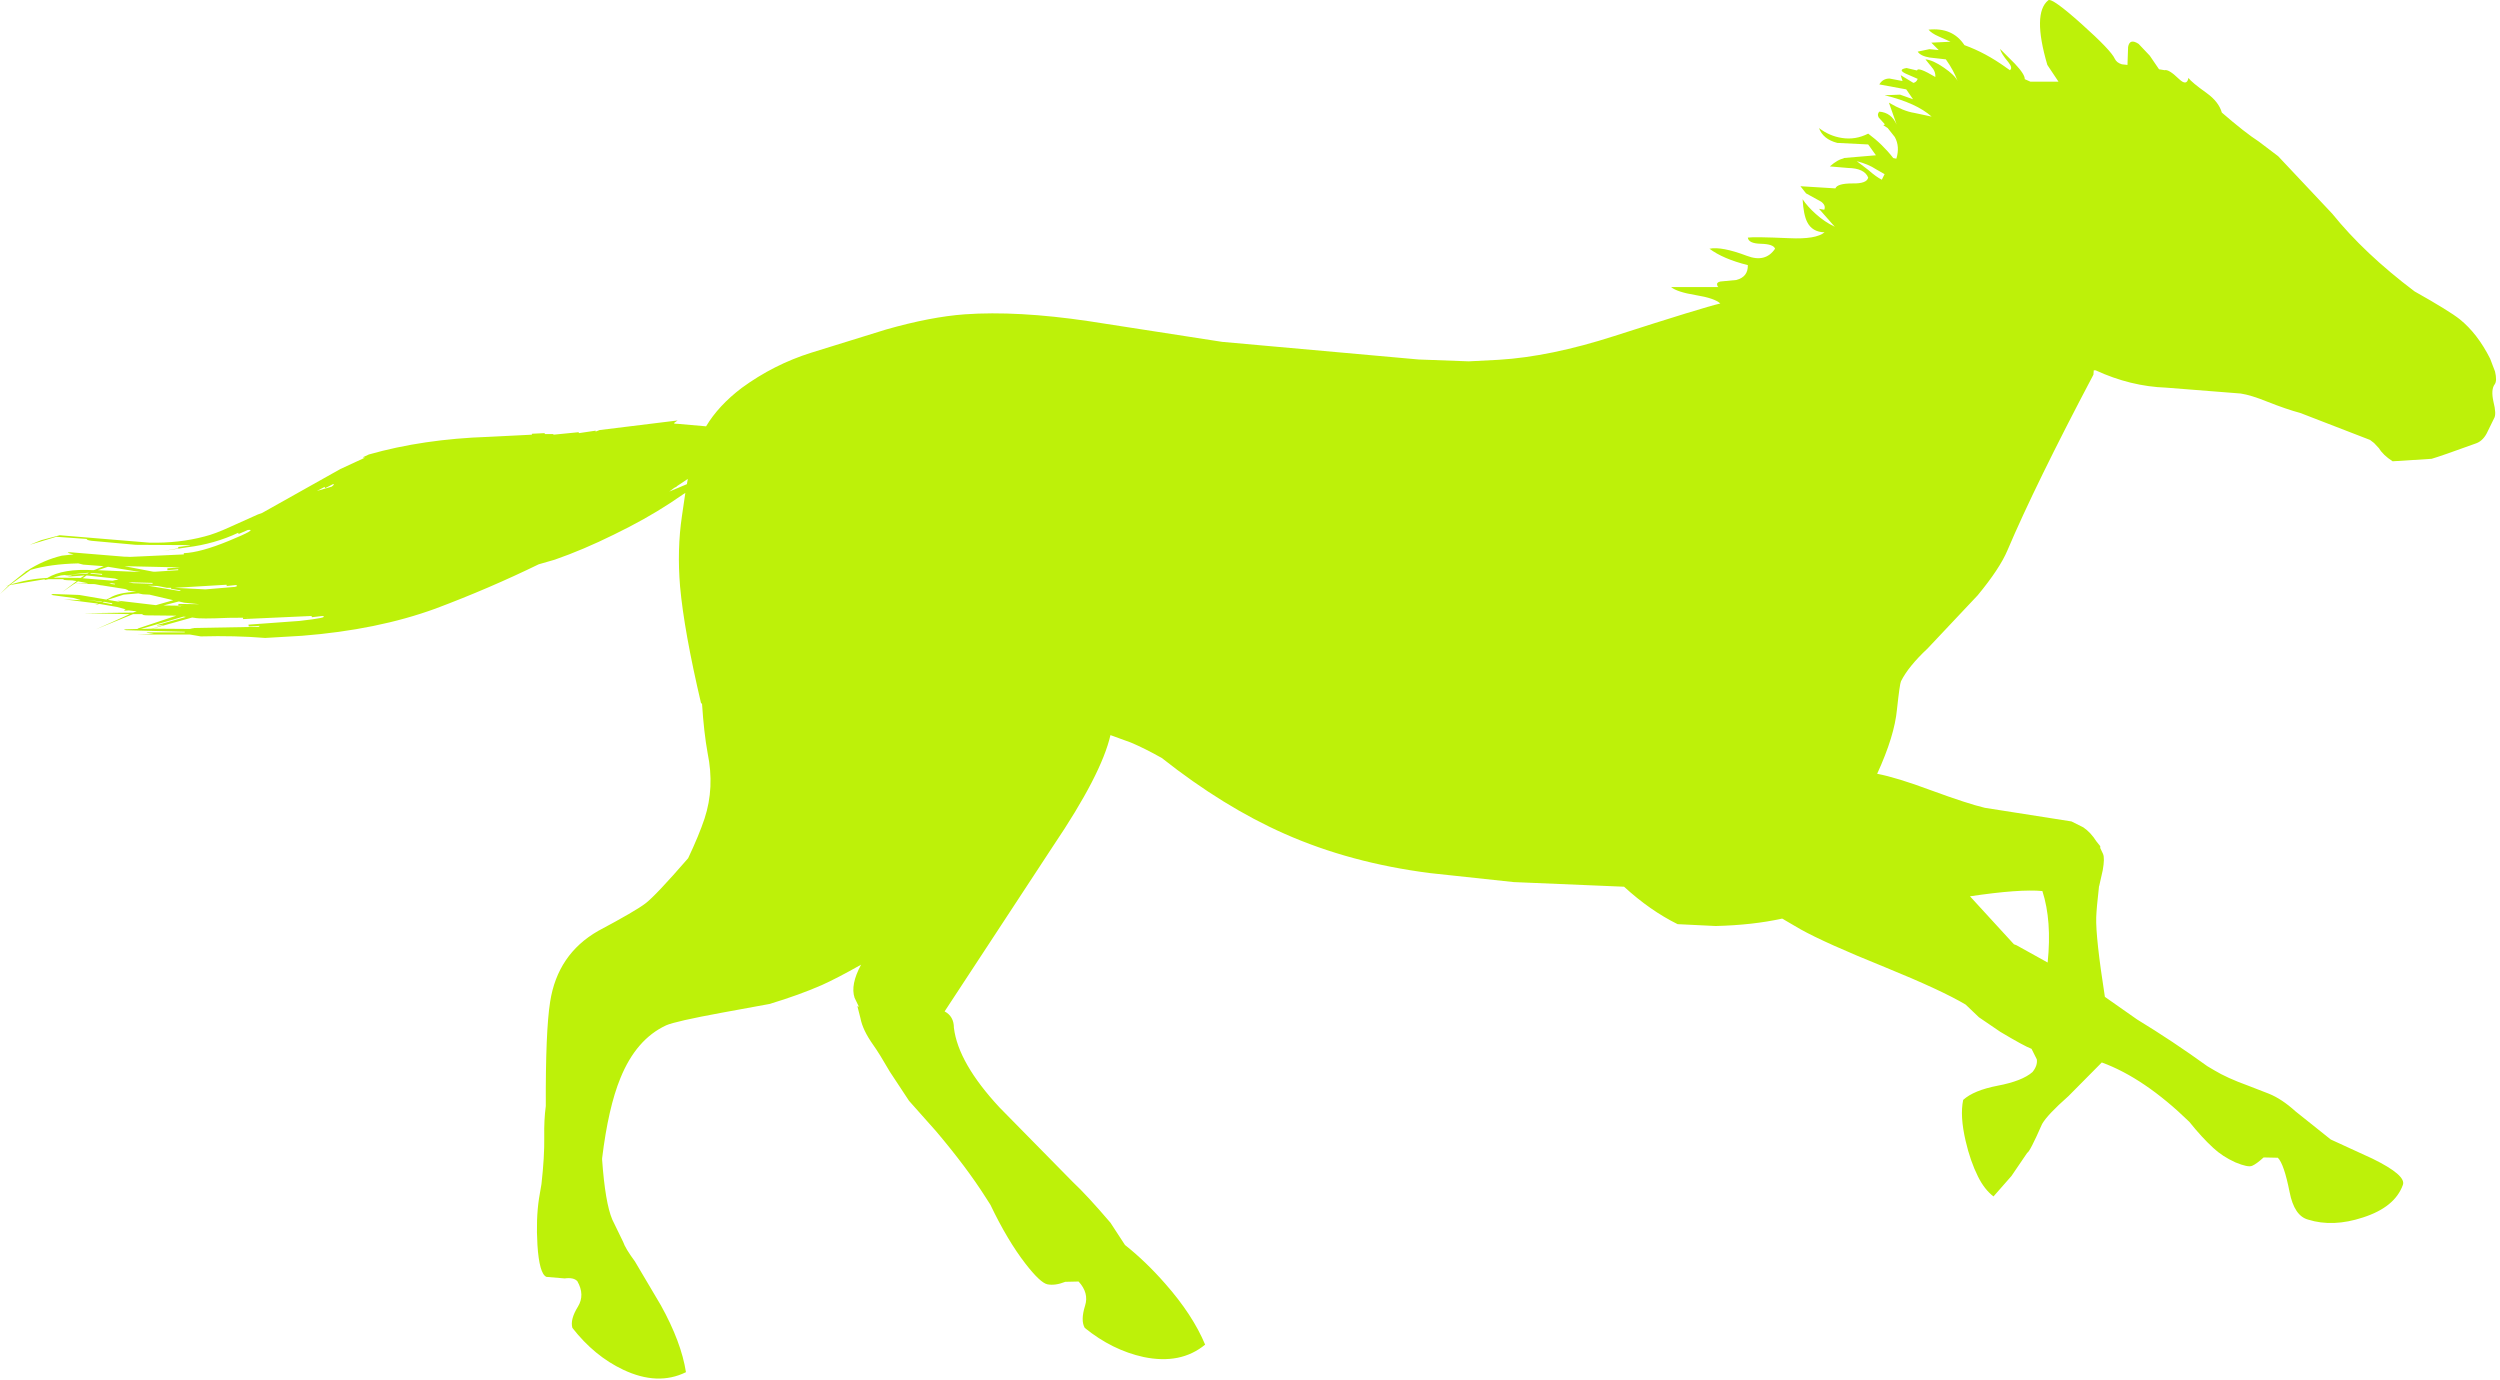<?xml version="1.0" encoding="utf-8"?>
<!-- Generator: Adobe Illustrator 17.0.0, SVG Export Plug-In . SVG Version: 6.00 Build 0)  -->
<!DOCTYPE svg PUBLIC "-//W3C//DTD SVG 1.1//EN" "http://www.w3.org/Graphics/SVG/1.1/DTD/svg11.dtd">
<svg version="1.1" id="图层_1" xmlns="http://www.w3.org/2000/svg" xmlns:xlink="http://www.w3.org/1999/xlink" x="0px" y="0px"
	 width="404px" height="223px" viewBox="0 0 404 223" enable-background="new 0 0 404 223" xml:space="preserve">
<g transform="translate(212.65,107.893)">
	<path fill="#BDF109" d="M-198.3-15.35l-3.275,0.325l3.075-0.175L-198.3-15.35z M-198.65-14.9l-0.65,0.45l4.85,0.4l0.4-0.1h0.05
		l0.5-0.05l-0.55-0.2L-198.65-14.9z M-197.9-15.3l-0.2,0.1l1.95,0.2v-0.15L-197.9-15.3z M-200.6-13.55l2.05-0.05l0.1-0.05l-1.6-0.3
		L-200.6-13.55h-0.05l-1.95,1.35l2.35-1.8h-0.1l-0.6-0.1c-1.333-0.033-1.767-0.1-1.3-0.2h-2.55l-0.7,0.15l0.15-0.15l-5.7,0.95
		l-1.6,1.45l1.4-1.4l-0.55,0.15l0.6-0.2l2.8-2.25l-0.6,0.2l0.7-0.25c1.8-1.167,3.683-1.983,5.65-2.45l1.9-0.2
		c-1.033-0.233-1.217-0.35-0.55-0.35l9.15,0.75l-0.4-0.05l0.9,0.05l8.7-0.4v-0.2c1.8-0.067,4.233-0.733,7.3-2
		c3.167-1.3,4.183-1.883,3.05-1.75l-1.5,0.65l-0.05-0.2c-2.533,1.2-5.283,1.983-8.25,2.35l-3.95,0.6l2.6-0.45h-0.1v-0.2l1.85-0.25
		l0.05-0.05l-8.75-0.05l-7.15-0.65c-0.533-0.067-0.8-0.167-0.8-0.3l-4.9-0.35l-4.3,1.3l1.85-0.75l3-0.8l14.5,1.2
		c3.2,0.067,6.167-0.267,8.9-1c1.1-0.267,2.483-0.783,4.15-1.55l4.45-2l0.7-0.25l12.65-7.1l4-1.85c-0.333,0.033-0.417,0-0.25-0.1
		l0.85-0.4c5.867-1.667,12.317-2.617,19.35-2.85l7-0.35v-0.15l2.05-0.1l0.05,0.15h1.35l0.05,0.1l4.05-0.4l0.05,0.15l2.7-0.4v0.15
		l0.65-0.25l12.6-1.55l-0.5,0.35c-0.2,0.133-0.017,0.2,0.55,0.2l4.55,0.4c1.333-2.233,3.25-4.3,5.75-6.2
		c3.467-2.533,7.217-4.433,11.25-5.7l12.1-3.75c4.8-1.367,9.033-2.183,12.7-2.45c5.667-0.4,12.333-0.033,20,1.1l21.6,3.35L16.6-49.8
		l8.1,0.3l4.85-0.25c5.533-0.333,11.767-1.617,18.7-3.85c9.533-3.067,15.233-4.817,17.1-5.25c-0.6-0.567-1.917-1.017-3.95-1.35
		c-2.033-0.333-3.367-0.767-4-1.3h7.675c-0.11-0.04-0.185-0.14-0.225-0.3c-0.1-0.3,0.067-0.5,0.5-0.6l2.6-0.25
		c1.267-0.333,1.883-1.133,1.85-2.4c-2.667-0.667-4.733-1.55-6.2-2.65c1.3-0.267,3.317,0.117,6.05,1.15
		c2,0.767,3.517,0.383,4.55-1.15c-0.167-0.5-0.933-0.767-2.3-0.8c-1.333-0.033-2.033-0.367-2.1-1c0.667-0.1,2.917-0.067,6.75,0.1
		c2.833,0.133,4.717-0.183,5.65-0.95c-1.333-0.033-2.267-0.583-2.8-1.65c-0.4-0.767-0.65-2-0.75-3.7c0.533,0.8,1.25,1.6,2.15,2.4
		c0.967,0.867,1.983,1.55,3.05,2.05l-2.55-2.9L82.15-74c0.2-0.467,0.033-0.9-0.5-1.3l-2.45-1.35l-0.9-1.15l5.65,0.35
		c0.2-0.533,1.117-0.8,2.75-0.8c1.567,0.033,2.417-0.283,2.55-0.95c-0.4-1-1.483-1.517-3.25-1.55L83.05-81
		c0.867-0.767,1.633-1.2,2.3-1.3l-0.15-0.05l5.3-0.45l-1.25-1.75l-5-0.25c-1.533-0.4-2.517-1.2-2.95-2.4
		c1.133,0.867,2.367,1.4,3.7,1.6c1.467,0.233,2.883,0,4.25-0.7c1.567,1.167,2.917,2.483,4.05,3.95l0.5,0.1
		c0.4-1.3,0.317-2.467-0.25-3.5L92.4-87.2l-0.7-0.45l0.25-0.15l-1-1.1c-0.2-0.367-0.167-0.683,0.1-0.95c1.3,0.1,2.233,0.8,2.8,2.1
		L92.6-91.3c1.6,0.933,2.967,1.483,4.1,1.65l2.8,0.6c-1.633-1.467-4.167-2.617-7.6-3.45l2.5-0.1l2.1,0.75l-1.1-1.6l-4.35-0.8
		c0.367-0.633,0.917-0.95,1.65-0.95l2.1,0.4l-0.3-0.95l2.05,1.25c0.333-0.067,0.567-0.283,0.7-0.65L95.3-96
		c-0.9-0.433-0.85-0.733,0.15-0.9l1.7,0.4c0.067-0.433,1.05-0.083,2.95,1.05c0.033-0.467-0.083-0.9-0.35-1.3L98.5-98.3
		c0.8,0.067,1.8,0.517,3,1.35c1.167,0.8,1.9,1.517,2.2,2.15c-0.433-1.167-1.067-2.333-1.9-3.5l-2.65-0.3
		c-0.967-0.167-1.6-0.483-1.9-0.95l1.9-0.4l1.5,0.15l-1.2-1.2l3.1-0.15l-1.9-0.85c-0.767-0.333-1.317-0.7-1.65-1.1
		c2.6-0.267,4.533,0.567,5.8,2.5c2.3,0.833,4.533,2.033,6.7,3.6l0.65,0.45c0.333-0.233,0.25-0.667-0.25-1.3
		c-0.767-0.9-1.217-1.617-1.35-2.15l2.4,2.4c1.1,1.167,1.633,2,1.6,2.5l0.9,0.4H120l-1.8-2.7c-1.633-5.567-1.583-9.05,0.15-10.45
		c0.4-0.3,2.2,0.983,5.4,3.85c3.167,2.833,4.95,4.7,5.35,5.6c0.2,0.433,0.583,0.733,1.15,0.9l0.9,0.1l0.1-2.9
		c0.167-0.967,0.733-1.133,1.7-0.5l1.8,1.9l1.5,2.2l0.9,0.15c0.433-0.133,1.2,0.333,2.3,1.4c0.867,0.833,1.383,0.783,1.55-0.15
		c0.333,0.467,1.317,1.283,2.95,2.45c1.3,0.933,2.117,1.983,2.45,3.15c2.5,2.167,4.5,3.733,6,4.7l3.1,2.35l8.75,9.3
		c3.467,4.3,7.9,8.483,13.3,12.55c3.733,2.1,6.167,3.6,7.3,4.5c1.9,1.533,3.533,3.65,4.9,6.35l0.8,2.1
		c0.233,1,0.217,1.683-0.05,2.05c-0.433,0.567-0.5,1.517-0.2,2.85c0.333,1.333,0.367,2.217,0.1,2.65l-1.2,2.45
		c-0.467,0.867-1.083,1.417-1.85,1.65c-3.667,1.333-6.017,2.15-7.05,2.45l-6.3,0.4c-1.033-0.667-1.767-1.367-2.2-2.1L171-36.3
		l-0.65-0.5l-11.25-4.35c-1.5-0.4-3.3-1.017-5.4-1.85c-1.733-0.7-3.15-1.133-4.25-1.3l-12.05-0.95
		c-3.833-0.133-7.633-1.067-11.4-2.8h-0.3l-0.05,0.7c-6.267,11.867-10.9,21.333-13.9,28.4c-0.833,1.967-2.433,4.383-4.8,7.25
		l-8.1,8.6c-2.067,1.933-3.5,3.7-4.3,5.3c-0.133,0.267-0.35,1.783-0.65,4.55c-0.267,2.867-1.333,6.333-3.2,10.4
		c2.1,0.4,4.983,1.283,8.65,2.65c4,1.467,6.917,2.417,8.75,2.85l14,2.2l1.9,0.95c0.8,0.533,1.517,1.3,2.15,2.3l0.6,0.75v0.3
		l0.45,0.95c0.2,0.467,0.183,1.35-0.05,2.65l-0.55,2.45l-0.05,0.15c-0.267,2.333-0.417,4-0.45,5c-0.067,2.167,0.4,6.45,1.4,12.85
		l5.2,3.65c3.833,2.333,7.617,4.85,11.35,7.55l1.1,0.65c1.367,0.833,3.2,1.667,5.5,2.5l3.35,1.3c1.4,0.567,2.833,1.517,4.3,2.85
		l5.7,4.55l6.75,3.1c3.667,1.8,5.3,3.217,4.9,4.25c-0.867,2.4-3.017,4.15-6.45,5.25c-3.233,1.067-6.183,1.183-8.85,0.35
		c-1.5-0.4-2.5-1.883-3-4.45c-0.6-3.033-1.233-4.883-1.9-5.55l-2.3-0.05c-0.767,0.7-1.383,1.15-1.85,1.35
		c-0.433,0.2-1.333,0.017-2.7-0.55c-1.4-0.633-2.6-1.417-3.6-2.35c-1.233-1.133-2.517-2.533-3.85-4.2
		c-4.867-4.733-9.583-7.933-14.15-9.6l-5.4,5.45c-2.267,2-3.683,3.5-4.25,4.5c-1.333,3.033-2.133,4.583-2.4,4.65l-2.55,3.75
		l-2.9,3.3c-0.967-0.733-1.8-1.8-2.5-3.2c-0.833-1.667-1.5-3.583-2-5.75c-0.633-2.7-0.767-4.917-0.4-6.65c1.133-1.033,3-1.8,5.6-2.3
		c2.633-0.5,4.5-1.233,5.6-2.2c0.567-0.7,0.8-1.383,0.7-2.05l-0.85-1.7c-0.8-0.3-2.483-1.217-5.05-2.75l-3.45-2.35L105,54.45
		c-2.567-1.533-6.917-3.55-13.05-6.05c-6.433-2.6-10.967-4.633-13.6-6.1l-3-1.75c-3.167,0.7-6.75,1.1-10.75,1.2l-6.15-0.3
		c-2.967-1.467-5.85-3.483-8.65-6.05l-17.85-0.75l-13.5-1.45c-8.6-1.1-16.433-3.217-23.5-6.35c-6.567-2.9-13.183-6.983-19.85-12.25
		c-1.833-1.033-3.5-1.867-5-2.5l-3.3-1.2c-0.967,4.233-4.05,10.2-9.25,17.9L-60,55.55c1,0.533,1.5,1.417,1.5,2.65
		c0.467,3.8,2.933,8.1,7.4,12.9l11.8,12c1.533,1.433,3.567,3.633,6.1,6.6l2.35,3.6c2.233,1.767,4.4,3.85,6.5,6.25
		c2.967,3.367,5.117,6.65,6.45,9.85c-2.633,2.167-5.95,2.833-9.95,2c-3.367-0.733-6.533-2.3-9.5-4.7c-0.467-0.8-0.45-2,0.05-3.6
		c0.433-1.367,0.083-2.667-1.05-3.9l-2.15,0.05c-1.1,0.433-2.067,0.567-2.9,0.4c-0.767-0.167-1.95-1.283-3.55-3.35
		c-1.933-2.5-3.817-5.667-5.65-9.5l-0.8-1.25c-2.033-3.2-4.683-6.733-7.95-10.6l-4.4-4.95l-3.1-4.7
		c-1.133-1.967-2.033-3.417-2.7-4.35c-1.133-1.6-1.817-3.033-2.05-4.3l-0.5-1.95l0.25,0.1l-0.7-1.45
		c-0.467-1.4-0.117-3.183,1.05-5.35c-2.6,1.467-4.717,2.567-6.35,3.3c-2.433,1.067-5.25,2.083-8.45,3.05l-7.65,1.4
		c-5.067,0.933-8.083,1.617-9.05,2.05c-3.233,1.5-5.7,4.35-7.4,8.55c-1.3,3.167-2.283,7.483-2.95,12.95v0.2
		c0.333,4.667,0.883,7.9,1.65,9.7l1.75,3.6c0.233,0.7,0.867,1.75,1.9,3.15l4.2,7.1c2.2,3.967,3.55,7.567,4.05,10.8
		c-3.033,1.5-6.417,1.367-10.15-0.4c-3.1-1.467-5.833-3.717-8.2-6.75c-0.267-0.9,0.033-2.05,0.9-3.45
		c0.767-1.267,0.733-2.633-0.1-4.1c-0.4-0.433-1.083-0.583-2.05-0.45l-2.95-0.25c-0.767-0.333-1.25-2.05-1.45-5.15
		c-0.167-2.8-0.083-5.3,0.25-7.5l0.4-2.35c0.333-2.967,0.483-5.5,0.45-7.6c-0.033-1.867,0.05-3.533,0.25-5
		c-0.033-8.067,0.2-13.683,0.7-16.85c0.8-5.133,3.383-8.95,7.75-11.45c4.067-2.167,6.617-3.65,7.65-4.45
		c1.1-0.833,3.4-3.267,6.9-7.3c1.167-2.467,2.05-4.6,2.65-6.4c1.1-3.333,1.267-6.867,0.5-10.6c-0.4-2.2-0.7-4.85-0.9-7.95l-0.05-0.1
		l-0.1,0.05c-1.833-7.8-2.967-14.1-3.4-18.9c-0.333-4-0.233-7.8,0.3-11.4l0.55-3.75l-2.45,1.65c-2.633,1.733-5.667,3.433-9.1,5.1
		c-3.3,1.633-6.483,2.983-9.55,4.05l-2.6,0.75c-5.333,2.6-10.883,4.983-16.65,7.15c-6.3,2.3-13.5,3.767-21.6,4.4l-5.95,0.35
		c-3.267-0.267-6.733-0.35-10.4-0.25l-1.75-0.3h-8.6l2.6-0.1c0.267,0,0.117-0.033-0.45-0.1c-0.567-0.067-0.7-0.117-0.4-0.15h6v-0.1
		l-9.45-0.25c-0.467-0.067-0.467-0.117,0-0.15l1.8-0.05l0.15-0.1l6.15-2.05l-4.65-0.05c-0.567,0-0.85-0.067-0.85-0.2h-1.5l-6,2.45
		c1.833-0.8,3.65-1.617,5.45-2.45l-7.45-0.15l8-0.1l0.6-0.2l-1.3-0.15l-0.75,0.05l0.15-0.2h0.2l-1.45-0.4l-2.9-0.5l-0.675,0.175
		c0.157-0.066,0.316-0.141,0.475-0.225l-5.55-0.7l2.55,0.15c0.3,0,0.167-0.067-0.4-0.2c-0.296-0.074-0.471-0.124-0.525-0.15
		l-3.325-0.45c-0.4-0.067-0.4-0.133,0-0.2l4.2,0.15l4.4,0.75l0.15-0.1l-0.45-0.1l0.5,0.1l0.3-0.15c0.933-0.6,2.367-0.933,4.3-1
		l-1.3-0.2c0-0.067-0.15-0.15-0.45-0.25l-3.8-0.6h-0.1l-1.05-0.2L-200.6-13.55z M-185.65-12.9l-1.55-0.3l-1.55-0.05l5.05,0.85h0.2
		v-0.1l-1.5-0.25v-0.15H-185.65z M-191.9-13.8l0.75,0.15l3.15,0.1v-0.15L-191.9-13.8z M-188-15.6l0.35,0.1l3.8-0.25v-0.15
		l-1.75,0.15v-0.3l2.1-0.15l-9.05-0.2l4.7,0.9h0.15L-188-15.6z M-202.8-14.9l-1.25,0.35l4.45,0.05l0.6-0.4l-2.8,0.2l0.65-0.15
		c0.267-0.067,0.133-0.083-0.4-0.05c-0.453,0-0.628-0.025-0.525-0.075L-202.8-14.9z M-207.7-15.8l-3.3,2.4
		c1.933-0.633,3.933-1,6-1.1c1.7-1.033,4.183-1.45,7.45-1.25l0.15-0.05h0.05l1.45-0.6l-3.3-0.25l-0.8-0.2
		C-203-16.783-205.567-16.433-207.7-15.8z M90.5-80.55c-0.8-0.533-1.833-0.967-3.1-1.3l1.9,1.45c0.833,0.733,1.55,1.25,2.15,1.55
		l0.45-0.9L90.5-80.55z M-196.85-15.75l6.9,0.3l-5.25-0.85L-196.85-15.75z M113.2,44.85l5.05,2.8c0.467-4.5,0.183-8.35-0.85-11.55
		c-2.433-0.233-6.333,0.05-11.7,0.85l7.1,7.75L113.2,44.85z M-103.3-29.3v0.05l-0.4,0.2l-0.8,0.6l2.85-1.2l0.15-0.85L-103.3-29.3z
		 M-159.05-29.25c0.4-0.3,0.467-0.433,0.2-0.4L-160.1-29l-0.1-0.2l-1.25,0.65L-159.05-29.25z M-175.7-8.05
		c-3.1,0.133-4.933,0.133-5.5,0l-0.4-0.05l-6.45,1.8l6.8,0.05l-0.7-0.15l11.2-0.2v-0.15l-1.7,0.1l-0.05-0.3l8.25-0.6
		c3.3-0.367,4.533-0.633,3.7-0.8l-1.7,0.2l-0.05-0.2l-11.05,0.5l-0.05-0.2l0.975-0.025L-175.7-8.05z M-184.4-12.9l4.95,0.25
		l4.75-0.4c0.433-0.1,0.483-0.2,0.15-0.3L-176-13.2l-0.05-0.2L-184.4-12.9z M-186.8-6.85c-0.5,0.067-0.633,0.05-0.4-0.05l4.6-1.3
		l-0.4-0.05l-6.9,2l1.8-0.05l1.7-0.55C-186.167-6.95-186.3-6.95-186.8-6.85z M-183.85-10.05l0.05-0.25l3.4,0.05l-2.5-0.25l-0.85-0.2
		l-2.5,0.65l3.55,0.05L-183.85-10.05z M-183.45-9.9v-0.05l-0.6,0.05H-183.45z M-196.1-10.65l-2.5-0.325l2.3,0.375L-196.1-10.65z
		 M-193.55-10.8l-0.25-0.05l6.35,0.75l2.8-0.8l-3.85-0.9l-1.05-0.05L-190.3-12l-2.35,0.2l-2.35,0.75l-0.2,0.1l2.4,0.4
		C-193.3-10.65-193.55-10.733-193.55-10.8z M-194.55-10.25l0.05-0.15l-1.35-0.25l-0.25,0.1L-194.55-10.25z M-194.1-13.45l0.05-0.1
		l-0.55-0.1l-0.4,0.1L-194.1-13.45z"/>
</g>
</svg>
